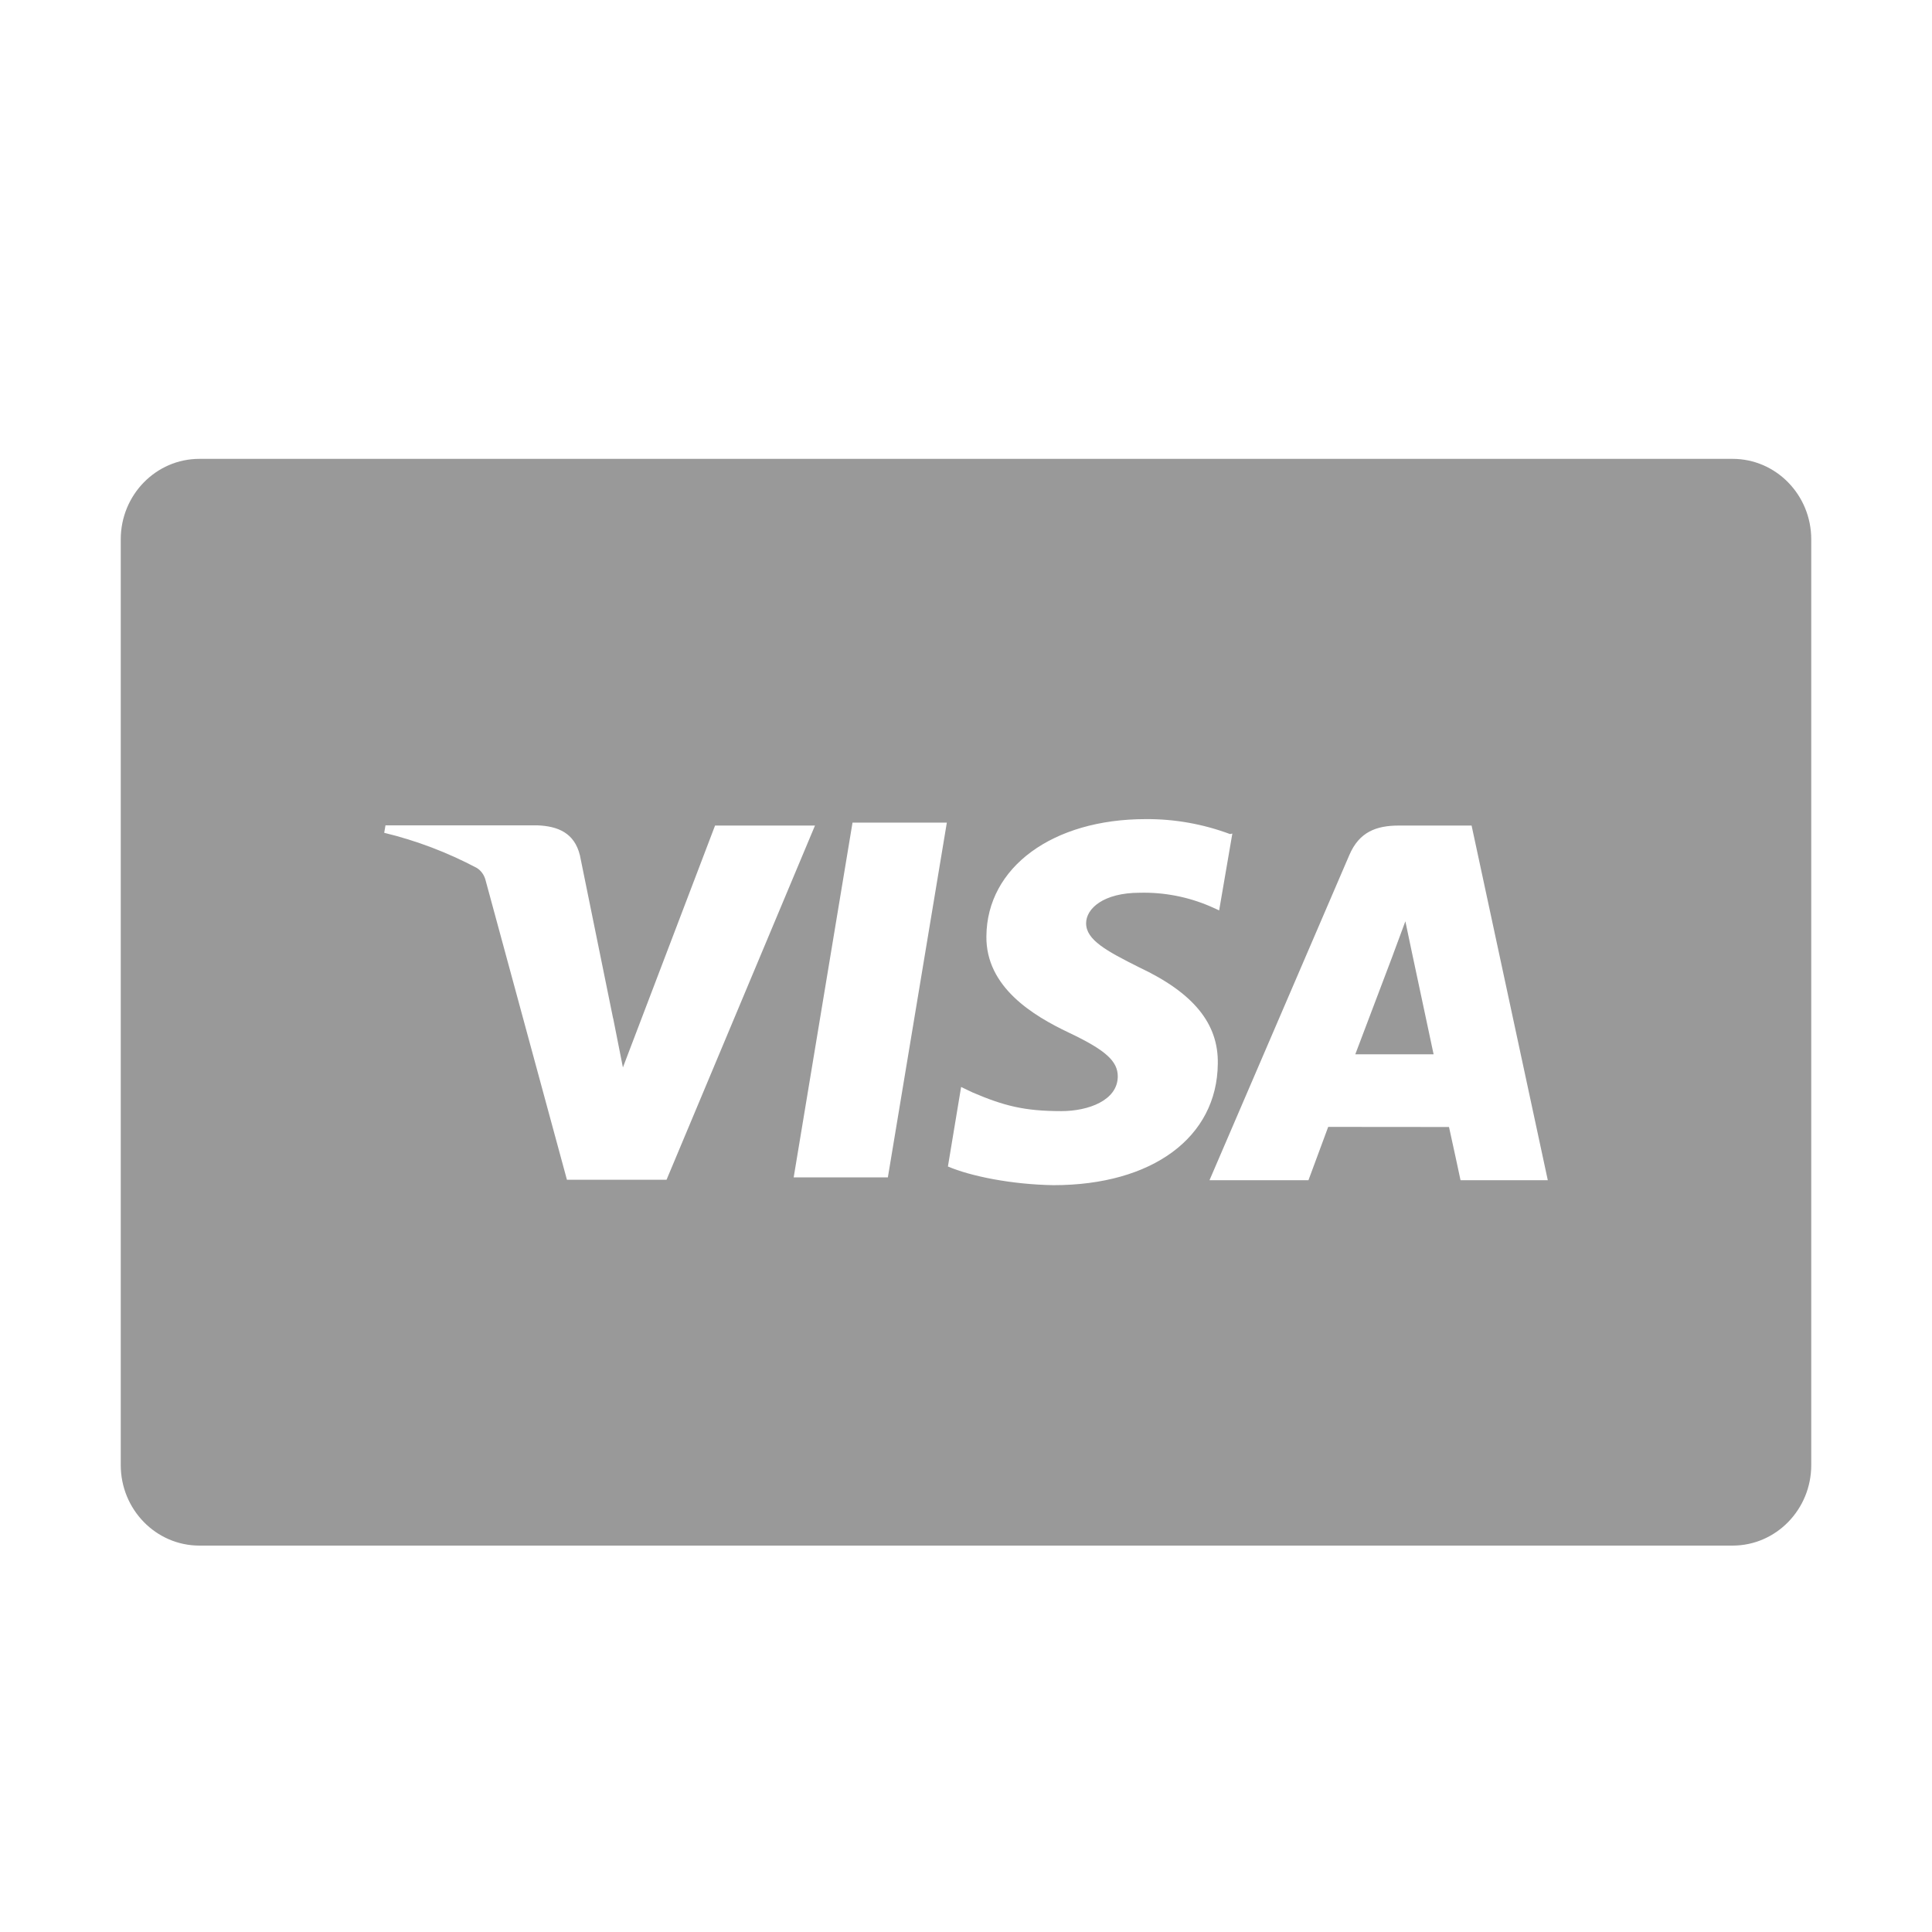 <svg viewBox="0 0 36 36" fill="none" xmlns="http://www.w3.org/2000/svg">
<path fill-rule="evenodd" clip-rule="evenodd" d="M2.25 10.05C2.25 9.222 2.906 8.55 3.716 8.55L32.284 8.55C33.093 8.55 33.75 9.222 33.75 10.05V27.299C33.75 28.128 33.093 28.8 32.284 28.8H3.716C2.907 28.8 2.25 28.128 2.25 27.299V10.05ZM21.348 15.263C21.884 15.259 22.417 15.354 22.921 15.542L22.963 15.532L22.717 16.964L22.554 16.89C22.139 16.711 21.69 16.624 21.239 16.635C20.562 16.635 20.238 16.929 20.238 17.204C20.238 17.514 20.616 17.719 21.227 18.025C22.23 18.497 22.707 19.067 22.692 19.823C22.678 21.193 21.473 22.084 19.629 22.084C18.844 22.071 18.084 21.916 17.663 21.736L17.909 20.254L18.124 20.357C18.706 20.605 19.085 20.704 19.777 20.704C20.281 20.704 20.823 20.504 20.828 20.062C20.83 19.772 20.601 19.567 19.917 19.242C19.25 18.926 18.369 18.393 18.38 17.447C18.389 16.16 19.614 15.263 21.348 15.263ZM26.066 15.383H27.421L28.841 21.992H27.215C27.215 21.992 27.053 21.233 27 21L24.749 20.998L24.381 21.992H22.537L25.143 15.932C25.327 15.502 25.645 15.383 26.066 15.383ZM17.643 15.328H15.886V15.325L14.789 21.939H16.544L17.643 15.328ZM11.607 19.89L11.425 18.972H11.424V18.975L10.806 15.938C10.703 15.518 10.395 15.394 10.011 15.379H7.183L7.159 15.518C7.758 15.663 8.338 15.883 8.885 16.173C8.964 16.223 9.021 16.302 9.046 16.395L10.564 21.983H12.42L15.186 15.383H13.324L11.607 19.89ZM25.254 19.645H26.713L26.307 17.738L26.187 17.167C26.128 17.329 26.043 17.558 25.993 17.69C25.967 17.76 25.951 17.804 25.954 17.797L25.254 19.645Z" fill="#999999"/>
</svg>
